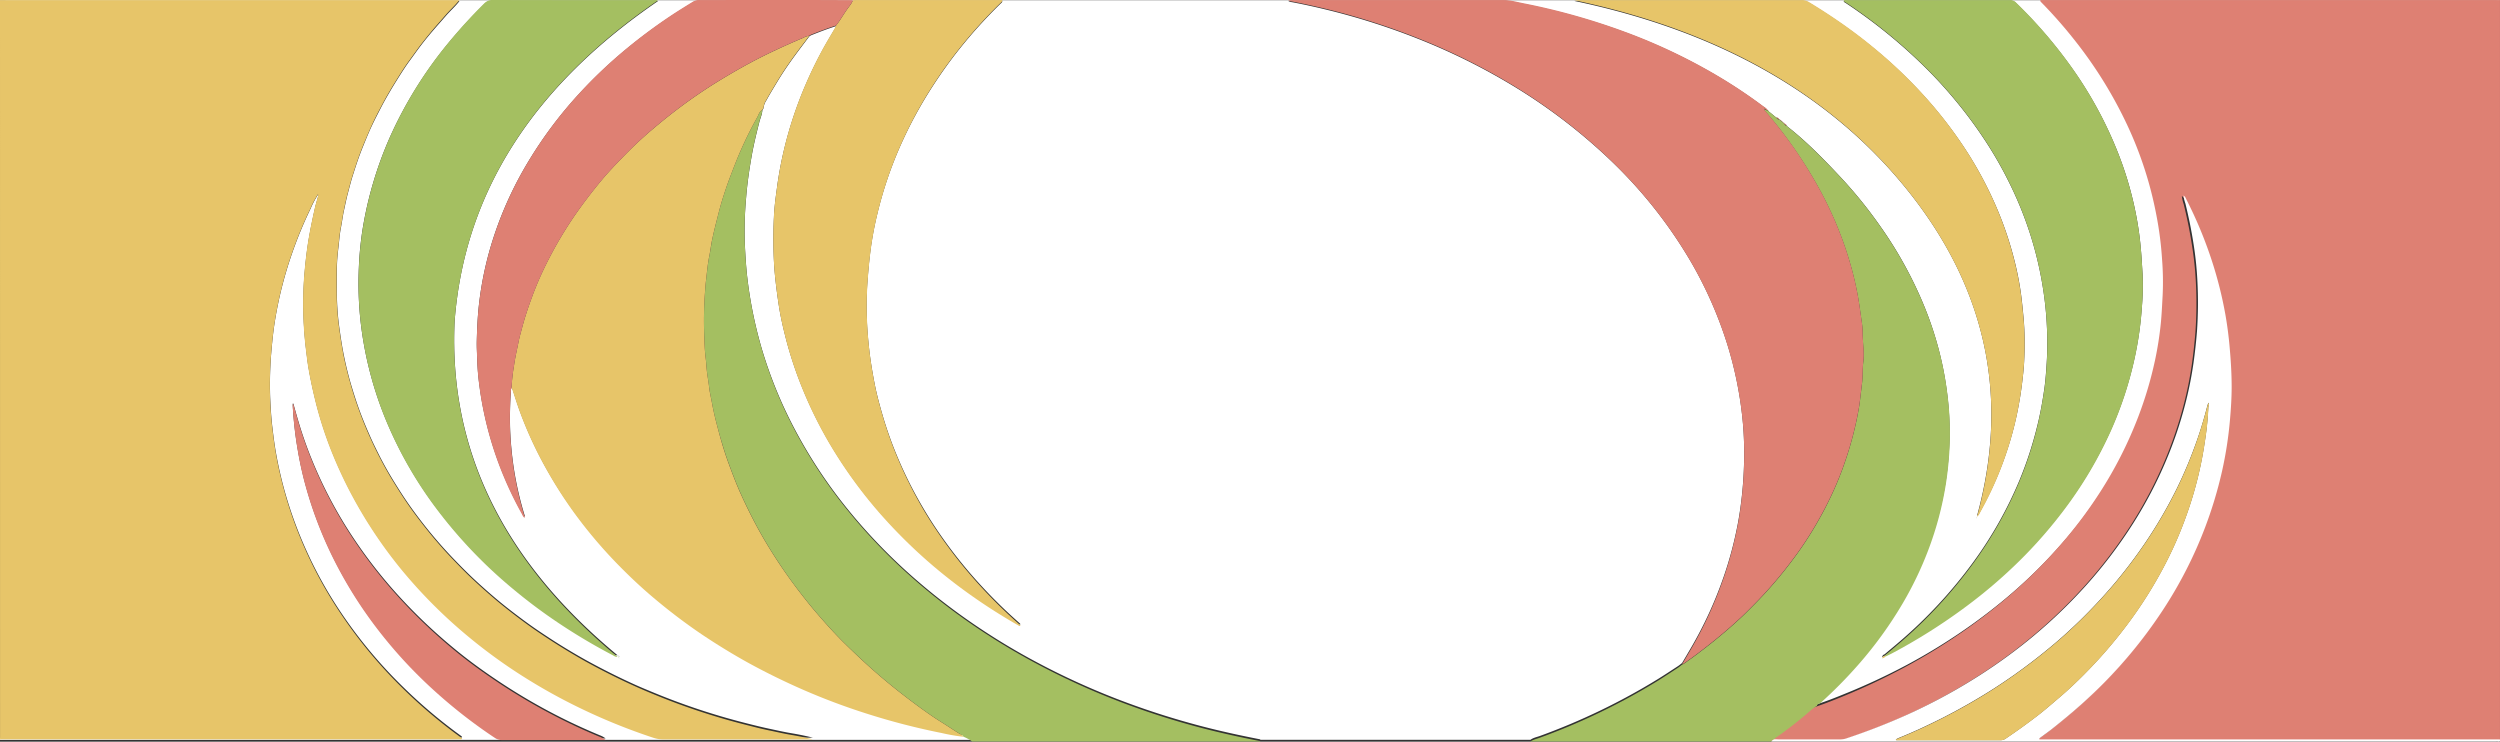 <svg xmlns="http://www.w3.org/2000/svg" viewBox="0 0 1365.12 405"><rect x="0" y="0" width="1365.12" height="405" fill="#333333" stroke="none"/><defs><style>.cls-1{fill:#fff;}.cls-2{fill:#e7c569;}.cls-3{fill:#de8073;}.cls-4{fill:#a4bf61;}</style></defs><g id="Layer_2" data-name="Layer 2"><g id="Layer_1-2" data-name="Layer 1"><path class="cls-1" d="M530.89,404H0v-1.13c.48,0,1-.06,1.43-.06H248.63c.72,0,1.44,0,2.16,0,.51,0,1.13.2,1.51-.34A1.83,1.83,0,0,0,252,402a275.41,275.41,0,0,1-31.87-26.86,257.08,257.08,0,0,1-34.59-41.65,231.53,231.53,0,0,1-18.64-33.77,226,226,0,0,1-10.45-28.12q-2-6.74-3.55-13.52c-.79-3.42-1.48-6.86-2.11-10.3-.85-4.68-1.45-9.38-2-14.09-.69-5.58-1-11.17-1.25-16.76a210.63,210.63,0,0,1,.8-26.69c.43-4.84.94-9.68,1.71-14.48a215,215,0,0,1,4.75-22.25,228.26,228.26,0,0,1,14.87-39.72,49.35,49.35,0,0,1,4.09-7.66,3.69,3.69,0,0,1-.2,1.71c-.56,2-1.16,4-1.61,6-1.85,8.21-3.51,16.43-4.54,24.73-.8,6.51-1.41,13-1.66,19.55a207.21,207.21,0,0,0,1.39,32.83c.45,3.65.87,7.31,1.53,10.94,1,5.72,2.25,11.42,3.67,17.09a208.74,208.74,0,0,0,8.46,26.4,236.11,236.11,0,0,0,13,27.5A249.31,249.31,0,0,0,218.94,310a271.65,271.65,0,0,0,36.28,36.39,286.89,286.89,0,0,0,32.37,23.32,310.89,310.89,0,0,0,27.54,15.25,325.92,325.92,0,0,0,41.83,17,17.63,17.63,0,0,0,5.57.86q39.48,0,79,0h2.44c-4-1-8-1.81-12-2.48s-8.05-1.6-12.05-2.45-7.81-1.8-11.68-2.78-7.88-2.05-11.78-3.16-7.77-2.29-11.61-3.52-7.66-2.53-11.43-3.88-7.38-2.71-11-4.14-7.4-3-11-4.51-7.24-3.19-10.79-4.87-7.06-3.42-10.53-5.2-6.91-3.6-10.3-5.48-6.58-3.75-9.8-5.69-6.52-4-9.71-6.09-6.35-4.17-9.44-6.34-6.1-4.4-9.08-6.66-5.8-4.46-8.61-6.77-5.65-4.75-8.39-7.19-5.44-4.89-8.06-7.41-5.15-5.07-7.65-7.65-4.87-5.1-7.2-7.71-4.68-5.35-6.92-8.07-4.41-5.49-6.52-8.28-4.16-5.61-6.12-8.46-3.83-5.76-5.65-8.66-3.54-5.73-5.19-8.63-3.3-5.94-4.82-9-3-6-4.36-9.1-2.68-6.12-3.91-9.21-2.35-6.07-3.4-9.14-2.05-6.26-3-9.42-1.79-6.31-2.56-9.48-1.45-6.37-2.06-9.56-1.1-6.41-1.57-9.62-.89-6.31-1.19-9.47-.48-6.46-.59-9.69-.09-6.48-.08-9.73,0-6.48.14-9.71.5-6.34.87-9.5.59-6.45,1.22-9.65,1-6.41,1.7-9.6,1.33-6.38,2.18-9.55,1.59-6.21,2.57-9.29,2-6.28,3.1-9.39,2.35-6.21,3.61-9.29,2.55-6.16,4-9.2,3-6,4.54-9,3.15-5.85,4.84-8.74,3.53-5.86,5.37-8.77,3.7-5.8,5.78-8.61,4.06-5.65,6.19-8.43,4.29-5.4,6.52-8,4.71-5.34,7-8,5-5,7.35-8H3.86C2.58.44,1.3.46,0,.47.13.35-.22.08.26.09.9.11,1.54.1,2.18.1Q682.57.1,1363,.12c.7,0,1.62-.43,2.16.35-1,0-1.92,0-2.88,0h-244a13.81,13.81,0,0,0-1.44,0c-.5,0-1.14-.23-1.5.38a8,8,0,0,0,.61.75,246.51,246.51,0,0,1,17.43,19.67,233.48,233.48,0,0,1,29.49,47.29,203.75,203.75,0,0,1,15.77,49,184,184,0,0,1,3,23.76,155.19,155.19,0,0,1,.32,19.41c-.34,5.1-.54,10.2-1.05,15.29a182.79,182.79,0,0,1-3.09,19.81,209.31,209.31,0,0,1-9.21,31.06,222.77,222.77,0,0,1-21.2,41.59,240.87,240.87,0,0,1-20.91,27.67,276,276,0,0,1-27.28,27.22c-7.05,6.12-14.5,11.94-22.28,17.52a325.12,325.12,0,0,1-35.58,22.11A354.78,354.78,0,0,1,1007,379c-4.89,2-9.8,3.94-14.91,5.57.12-.82,1-1.26,1.59-1.81A244.44,244.44,0,0,0,1014.38,362a218,218,0,0,0,24.53-33.77,190,190,0,0,0,13.58-28.11,180.28,180.28,0,0,0,9.94-37,186.9,186.9,0,0,0,2.14-24.39,167.61,167.61,0,0,0-1.3-23.68,183,183,0,0,0-4.61-24.16,189.67,189.67,0,0,0-7.76-23.28,220.2,220.2,0,0,0-24.05-43.9,245.43,245.43,0,0,0-23.25-28.51C994.94,86,986.12,77,975.89,69c0-.27-.16-.43-.51-.47l0,0c0-.48-.36-.75-1-.79l.05.05c0-.36-.18-.59-.59-.73l0,0-.5-.4,0,0a.57.57,0,0,0-.5-.4l0,0a.59.59,0,0,0-.5-.4l0,0a.56.56,0,0,0-.51-.41l0,0a.5.5,0,0,0-.53-.36h0a1.69,1.69,0,0,0-1.37-.88l-4.36-3.56q0-.41-.48-.48l0,0a7.42,7.42,0,0,0-2.22-1.92,277.79,277.79,0,0,0-23.24-15.61,310.71,310.71,0,0,0-53.29-25.38A361.23,361.23,0,0,0,831.82,2.11c-3.54-.69-7-1.69-10.77-1.69H705.62c-.66,0-1.31,0-2.17.09a3.88,3.88,0,0,0,1.93.66c6.29,1.18,12.51,2.56,18.68,4.06a379,379,0,0,1,52.46,16.84A344.29,344.29,0,0,1,824.23,45.7a308.56,308.56,0,0,1,40.58,28.77c6.52,5.49,12.78,11.15,18.66,17a252.91,252.91,0,0,1,39.72,51.22,221.58,221.58,0,0,1,20.24,46,208.83,208.83,0,0,1,7.84,37.91,179.45,179.45,0,0,1,1.12,20.72A213.5,213.5,0,0,1,951,272c-.58,5-1.29,9.91-2.25,14.82a204.21,204.21,0,0,1-7.43,27.75,218.7,218.7,0,0,1-18.05,39.33q-2.38,4.08-4.79,8.14c-.74.57-1.43,1.18-2.22,1.7-3.68,2.39-7.32,4.82-11.07,7.13A354.53,354.53,0,0,1,841,401.82c-1.78.65-3.76,1-5.27,2.13H688.32a1.66,1.66,0,0,0-1-.39c-10.92-2.14-21.75-4.52-32.42-7.34q-20-5.3-39.08-12.34a399.09,399.09,0,0,1-52.59-23.82,362.52,362.52,0,0,1-39.71-25q-13.33-9.68-25.41-20.34a305.48,305.48,0,0,1-34.68-36,267.28,267.28,0,0,1-29.76-44.92A239.62,239.62,0,0,1,416,190.48a234.57,234.57,0,0,1-7.58-36.06c-.94-7.12-1.38-14.27-1.7-21.42a202.15,202.15,0,0,1,.72-25.21c.58-7.39,1.65-14.74,2.93-22.08,1.11-6.41,2.67-12.76,4.29-19.1.54-2.13,1.53-4.2,1.63-6.4.24-.45.67-.91.68-1.37a9,9,0,0,1,1.54-4.07c1.77-3.25,3.73-6.44,5.65-9.64,3.17-5.29,6.7-10.43,10.43-15.49,2.41-3.27,4.9-6.52,7.36-9.78a6.11,6.11,0,0,1,.91-.58c4.48-1.8,9-3.53,13.68-5a4.8,4.8,0,0,1-.34.89c-1.69,2.89-3.42,5.76-5.09,8.66a220.44,220.44,0,0,0-10.95,21.91c-2.6,5.94-4.89,12-6.92,18.05q-3.21,9.66-5.48,19.48t-3.53,19.56c-.72,5.32-1.45,10.65-1.64,16a241.9,241.9,0,0,0,.23,27.46c.53,6.77,1.4,13.5,2.42,20.24.87,5.8,2.18,11.56,3.63,17.28a213.89,213.89,0,0,0,9.32,28.16,229.23,229.23,0,0,0,16.24,32.31,251.69,251.69,0,0,0,29.46,39.3A280.65,280.65,0,0,0,512.72,311q10,8.3,21.06,15.82,10.72,7.34,22.24,13.9c.31.17.66.62,1.21.1a5.76,5.76,0,0,0-.53-.59A270.94,270.94,0,0,1,536.89,321a258.52,258.52,0,0,1-25.83-32.54c-3.53-5.24-6.76-10.59-9.79-16A225.12,225.12,0,0,1,490.7,251a210.43,210.43,0,0,1-8.58-23.68c-1.69-5.76-3.28-11.53-4.44-17.37-1.27-6.45-2.36-12.91-3.08-19.42-.54-5-1-9.93-1.19-14.89a188.85,188.85,0,0,1,.19-20.74c.39-5.59.89-11.16,1.55-16.74a184.59,184.59,0,0,1,4-21.76,215.64,215.64,0,0,1,12-35.69A235.36,235.36,0,0,1,509.68,46.5c4.39-6.73,9.09-13.31,14.2-19.71a266.61,266.61,0,0,1,22.37-24.7c.46-.45,1.2-.84,1-1.65h-1.94l-77.51,0c-.71,0-1.43,0-2.15.06q-15.94,0-31.9-.07H382.19a6.54,6.54,0,0,0-3.6.73C374.38,3.73,370.17,6.3,366.1,9a293.56,293.56,0,0,0-24.47,18.15A260.18,260.18,0,0,0,316.37,51.1a228.24,228.24,0,0,0-28,37.34,199.82,199.82,0,0,0-18.53,40.17,184.76,184.76,0,0,0-8.34,38c-.7,6.46-1,12.92-1.15,19.39-.1,3.73.19,7.46.27,11.2a130.53,130.53,0,0,0,1.16,13.22c.74,5.93,1.84,11.84,3.17,17.72a192.2,192.2,0,0,0,10,31.29,199.21,199.21,0,0,0,10.29,21.1,3.5,3.5,0,0,0,1.16,1.61c.31-.44.06-.84-.07-1.24a183,183,0,0,1-5.82-25.7,191.7,191.7,0,0,1-1.94-20.84,207.25,207.25,0,0,1,.45-21.29,2.51,2.51,0,0,1,.36-1.45c.45.32.45.77.59,1.19,1.46,4.34,2.79,8.7,4.42,13A218.21,218.21,0,0,0,297,253.37,239.75,239.75,0,0,0,313.25,279,256.6,256.6,0,0,0,339,309.14c6,6,12.24,11.84,18.92,17.37a308.4,308.4,0,0,0,25.34,19.09c8.43,5.64,17.14,11,26.25,16q14.06,7.67,29.05,14.17a356.56,356.56,0,0,0,35.22,13.15,373.53,373.53,0,0,0,40.46,10.41,106.92,106.92,0,0,0,11.91,2.05A21.75,21.75,0,0,1,530.89,404ZM338,358.31c0,.2,0,.35.3.19l-.34-.17c-.09-.12-.11-.45-.37-.09C337.51,358.3,337.78,358.38,338,358.31Zm691.67-.63c1.09-.52,2.19-1,3.25-1.58a316.93,316.93,0,0,0,41-25.82,273.79,273.79,0,0,0,28.85-24.74A251.16,251.16,0,0,0,1126.93,278a222.74,222.74,0,0,0,25.6-43,202.33,202.33,0,0,0,13.1-39.71,188.4,188.4,0,0,0,3.93-27.62,138.82,138.82,0,0,0,.41-17.55c-.38-6.59-.74-13.17-1.52-19.75a184.86,184.86,0,0,0-3.18-18.48,190,190,0,0,0-9.12-29.36,217.63,217.63,0,0,0-23-42.83,251.91,251.91,0,0,0-32.41-38.09,4.16,4.16,0,0,0-3.21-1.22l-89,0c-.58,0-1.26-.18-1.76.21,0,.58.63.74,1,1,4.76,3.14,9.38,6.41,13.88,9.77a285,285,0,0,1,25.68,21.68A248.28,248.28,0,0,1,1084.11,77a214.43,214.43,0,0,1,14,24.78,200.06,200.06,0,0,1,10.54,26.36,197.34,197.34,0,0,1,7.06,30.27,189,189,0,0,1,2.12,23.82c.13,5.29.09,10.58-.25,15.88-.31,4.73-.61,9.46-1.29,14.15-1,7-2.24,13.94-4,20.85a203.86,203.86,0,0,1-9.62,29.26,218.34,218.34,0,0,1-25.39,44.87,255,255,0,0,1-39.78,42.93c-2.79,2.4-5.64,4.75-8.46,7.13a1.92,1.92,0,0,0-1.34,1.44A3.7,3.7,0,0,0,1029.63,357.68Zm-692.42.15c-62.07-51.31-92.25-111.9-89-182.37C253.61,105,291.3,47,359.31.59a8.88,8.88,0,0,0-2.73-.16q-43.66,0-87.35,0a6.08,6.08,0,0,0-4.78,1.84,283,283,0,0,0-20.17,22,224.46,224.46,0,0,0-31.16,50.16,205.48,205.48,0,0,0-10.32,28.73,203.18,203.18,0,0,0-5,23.18,183.36,183.36,0,0,0-1.88,20.1,190.24,190.24,0,0,0,.95,28.93,199,199,0,0,0,12.85,51.36A218.38,218.38,0,0,0,239,278.17a258.13,258.13,0,0,0,40.73,42.4q11.14,9.29,23.45,17.65A323.89,323.89,0,0,0,335,357.14,3.26,3.26,0,0,0,337.21,357.83Zm742.34-76.21a3.91,3.91,0,0,0,1.34-1.67c1.17-2.11,2.33-4.23,3.43-6.37a189,189,0,0,0,10.82-25.31,183.24,183.24,0,0,0,6.07-21.67q1.86-8.73,2.93-17.55c.5-4.15,1-8.31,1.15-12.47a168.53,168.53,0,0,0-.23-21.67c-.42-4.58-.84-9.17-1.44-13.75a163.12,163.12,0,0,0-3.09-16.6A191.13,191.13,0,0,0,1090.07,113a209.15,209.15,0,0,0-14.77-28.16,232.41,232.41,0,0,0-27.47-35.46,257.54,257.54,0,0,0-24.21-22.66q-7.82-6.45-16.26-12.44Q997.85,7.55,987.7,1.45a7.18,7.18,0,0,0-3.93-1q-61,0-121.91,0c-.74,0-1.47,0-2.21.07C938.56,17.07,1000.58,51.7,1043.28,106S1096.73,219.28,1079.55,281.62ZM160.21,220.39l-.36,0c0,.37,0,.74,0,1.11a207.1,207.1,0,0,0,2.76,24.15,193.84,193.84,0,0,0,5.15,22.39A218.63,218.63,0,0,0,182.28,305a234.43,234.43,0,0,0,21.39,34.64,252.56,252.56,0,0,0,32.45,35.8,277.81,277.81,0,0,0,34.19,26.67,6.83,6.83,0,0,0,4.09,1.13q27,0,54,0h2.3a11.75,11.75,0,0,0-3.11-1.72c-7.22-3-14.25-6.19-21.1-9.63A323.91,323.91,0,0,1,270.8,371c-8-5.38-15.69-11-22.92-17a291.74,291.74,0,0,1-30.78-29.32,265.37,265.37,0,0,1-25.22-32.6,240.41,240.41,0,0,1-21.71-41.43,220.06,220.06,0,0,1-7.46-21.42C161.86,226.31,161,223.35,160.21,220.39Zm919.18,62-.09-.14s-.13.07-.12.08a1.43,1.43,0,0,0,.14.2Z"/><path class="cls-2" d="M0,.09c1.28,0,2.56,0,3.84,0H250.79c-2.37,3-5.1,5.38-7.35,8s-4.72,5.35-7,8.07-4.42,5.35-6.52,8.08-4.12,5.65-6.19,8.46-3.95,5.72-5.78,8.64-3.65,5.84-5.37,8.79-3.3,5.83-4.84,8.77-3.12,6-4.54,9.08-2.7,6.14-4,9.23-2.5,6.19-3.61,9.32-2.09,6.27-3.1,9.42-1.73,6.21-2.57,9.32-1.52,6.38-2.18,9.58-1.07,6.43-1.7,9.64-.84,6.45-1.22,9.68-.7,6.35-.87,9.52-.13,6.51-.14,9.76,0,6.5.08,9.75.29,6.49.59,9.73.74,6.34,1.19,9.5,1,6.44,1.57,9.65,1.29,6.41,2.06,9.59,1.64,6.36,2.56,9.52,1.91,6.32,3,9.45,2.19,6.13,3.4,9.17,2.53,6.18,3.91,9.24,2.83,6.11,4.36,9.13,3.13,6,4.82,9,3.4,5.79,5.19,8.65,3.69,5.83,5.65,8.7,4,5.68,6.12,8.48,4.28,5.57,6.52,8.31,4.55,5.44,6.92,8.11,4.75,5.18,7.2,7.72,5,5.17,7.65,7.69,5.32,5,8.06,7.43,5.53,4.86,8.39,7.21,5.69,4.57,8.61,6.8,6,4.51,9.08,6.68,6.25,4.28,9.44,6.36,6.43,4.12,9.71,6.1,6.49,3.87,9.8,5.72,6.83,3.71,10.3,5.5,7,3.53,10.53,5.21,7.15,3.32,10.79,4.89,7.32,3.07,11,4.53,7.31,2.83,11,4.15,7.58,2.65,11.43,3.89,7.71,2.42,11.61,3.54,7.83,2.16,11.78,3.16,7.75,2,11.68,2.8,8,1.77,12.05,2.45,8,1.45,12,2.49h-2.44q-39.47,0-79,0a17.63,17.63,0,0,1-5.57-.86,326.16,326.16,0,0,1-41.83-17.07,308.73,308.73,0,0,1-27.54-15.3,287.45,287.45,0,0,1-32.37-23.4,271.27,271.27,0,0,1-36.28-36.51A250.34,250.34,0,0,1,193.7,273.4a238.87,238.87,0,0,1-13-27.59,210.53,210.53,0,0,1-8.46-26.49c-1.42-5.7-2.63-11.42-3.67-17.16-.66-3.64-1.08-7.31-1.53-11a208.67,208.67,0,0,1-1.39-32.95c.25-6.54.86-13.08,1.66-19.61,1-8.33,2.69-16.58,4.54-24.81.45-2,1.05-4,1.61-6a3.72,3.72,0,0,0,.2-1.72,49.6,49.6,0,0,0-4.09,7.69,229.23,229.23,0,0,0-14.87,39.85A216.42,216.42,0,0,0,150,175.93c-.77,4.82-1.28,9.67-1.71,14.53a212,212,0,0,0-.8,26.78c.21,5.61.56,11.22,1.25,16.81.57,4.73,1.17,9.45,2,14.14.63,3.46,1.32,6.9,2.11,10.34q1.59,6.81,3.55,13.56a227.21,227.21,0,0,0,10.45,28.21,231.59,231.59,0,0,0,18.64,33.88A257.22,257.22,0,0,0,220.08,376,276.06,276.06,0,0,0,252,402.93c.17.11.24.31.35.46-.38.53-1,.31-1.51.33-.72,0-1.44,0-2.16,0H1.45c-.47,0-.95,0-1.43.07Z"/><path class="cls-3" d="M990.18,386.34c5.13-1.65,10.07-3.61,15-5.61a356.31,356.31,0,0,0,34.47-16.16,326.19,326.19,0,0,0,35.77-22.24q11.73-8.4,22.39-17.61a277.86,277.86,0,0,0,27.42-27.37,242.3,242.3,0,0,0,21-27.82,223.46,223.46,0,0,0,21.31-41.83,210.4,210.4,0,0,0,9.26-31.23,187.14,187.14,0,0,0,3.11-19.93c.51-5.12.71-10.24,1-15.37a157,157,0,0,0-.32-19.52,187.8,187.8,0,0,0-3.05-23.89,205.62,205.62,0,0,0-15.86-49.23A235.16,235.16,0,0,0,1132.09,21,253.09,253.09,0,0,0,1114.57,1.2a8.12,8.12,0,0,1-.61-.76c.36-.61,1-.34,1.5-.39s1,0,1.45,0h245.3c1,0,1.93,0,2.9,0v404.6c-1,0-2.09-.05-3.14-.05H1112.26a.69.69,0,0,1,.39-.82c2.26-1.69,4.59-3.33,6.79-5.07,7.51-5.93,14.76-12,21.56-18.48a259,259,0,0,0,39.26-46.74,232.87,232.87,0,0,0,23-44.94,228.71,228.71,0,0,0,9.3-30.84,212.49,212.49,0,0,0,4.33-27.92c.52-6.06.93-12.13.92-18.21,0-7.45-.49-14.89-1.16-22.32-.53-5.75-1.26-11.48-2.29-17.17a216.77,216.77,0,0,0-7.43-29.43A230.86,230.86,0,0,0,1192.85,109a4.49,4.49,0,0,0-1.45-2,18.53,18.53,0,0,0,1,4.44c1.84,7.5,3.39,15,4.54,22.61a184.51,184.51,0,0,1,2.06,19.26,220.69,220.69,0,0,1-.21,28.17q-.69,8.63-1.9,17.2a203.45,203.45,0,0,1-4.6,22.79A220.21,220.21,0,0,1,1182,251.7a233.23,233.23,0,0,1-18.22,34.73A256.23,256.23,0,0,1,1138.26,320a280,280,0,0,1-35.32,33c-6.56,5.17-13.45,10.07-20.59,14.74A312.76,312.76,0,0,1,1040,391a347.07,347.07,0,0,1-34,13.23,10.07,10.07,0,0,1-3.28.43H969.4c-.8,0-1.6-.06-2.4-.09.15-.52.65-.84,1.12-1.17a222.72,222.72,0,0,0,18.09-14.1A20.75,20.75,0,0,1,990.18,386.34Z"/><path class="cls-4" d="M992.11,385.48a21,21,0,0,0-3.94,2.94,220.91,220.91,0,0,1-18,14.07,2.52,2.52,0,0,0-1.12,1.17,2.93,2.93,0,0,0-1.85,1.26H835.68c1.51-1.08,3.49-1.48,5.27-2.14a354.16,354.16,0,0,0,64.24-31c3.75-2.33,7.39-4.76,11.07-7.16.79-.52,1.48-1.13,2.22-1.7a5.27,5.27,0,0,0,1-.46c2.53-1.81,5.07-3.61,7.54-5.48,7-5.3,13.78-10.77,20.17-16.53,2-1.83,4.08-3.68,6-5.59,3.35-3.33,6.69-6.66,9.86-10.1a236.43,236.43,0,0,0,19.44-24c3.28-4.65,6.3-9.39,9.12-14.22,2.61-4.48,5.07-9,7.29-13.63a180.67,180.67,0,0,0,7.2-16.85c1.58-4.38,3.06-8.77,4.33-13.21,1.41-4.92,2.65-9.85,3.65-14.83.62-3.07,1.18-6.15,1.55-9.24s.78-6.44,1.15-9.66c.45-3.92.22-7.84.7-11.76.61-5-.41-10.1-.37-15.15a47.78,47.78,0,0,0-.63-7.27c-.69-4.75-1.28-9.51-2.18-14.25-1-5.23-2.2-10.43-3.67-15.58a198.66,198.66,0,0,0-9.87-27.12c-1.67-3.7-3.43-7.38-5.33-11q-4.25-8.14-9.2-16-4.1-6.56-8.66-12.91c-4.19-5.82-8.64-11.52-13.41-17a2.51,2.51,0,0,1-.84-1.53l0,0c.69.18,1.08.85,1.94.76l0,0,.48.48,4.36,3.58a1.43,1.43,0,0,0,1.37.87h0l.53.35,0,0a.61.61,0,0,0,.51.4l0,0a.62.62,0,0,0,.5.4l0,0a.66.66,0,0,0,.5.4l0,0a.64.64,0,0,0,.5.4l0,0a.74.74,0,0,0,.59.73l-.05,0a1.25,1.25,0,0,0,1,.79l0,0,.51.47c10.23,8.11,19.05,17.14,27.71,26.27a245.44,245.44,0,0,1,23.25,28.6,221.3,221.3,0,0,1,24.05,44.05,190.26,190.26,0,0,1,7.76,23.36,183.88,183.88,0,0,1,4.61,24.24,168.82,168.82,0,0,1,1.3,23.76,188.27,188.27,0,0,1-2.14,24.47,181.44,181.44,0,0,1-9.94,37.15,191,191,0,0,1-13.58,28.2,218.42,218.42,0,0,1-24.53,33.88,245.27,245.27,0,0,1-20.68,20.89C993.09,384.22,992.23,384.66,992.11,385.48Z"/><path class="cls-4" d="M416.26,60c-.1,2.21-1.09,4.28-1.63,6.42-1.62,6.37-3.18,12.73-4.29,19.17-1.28,7.36-2.35,14.73-2.93,22.15a203.49,203.49,0,0,0-.72,25.29c.32,7.18.76,14.35,1.7,21.5A236.3,236.3,0,0,0,416,190.74a240.91,240.91,0,0,0,17.66,43.51,268,268,0,0,0,29.76,45.07,305.72,305.72,0,0,0,34.68,36.09q12.06,10.69,25.41,20.41a363,363,0,0,0,39.71,25.06,398.18,398.18,0,0,0,52.59,23.91q19.08,7.08,39.08,12.38c10.67,2.83,21.5,5.21,32.42,7.36a1.78,1.78,0,0,1,1,.39H530.89a22,22,0,0,0-4.76-2.61,3.3,3.3,0,0,0-1.25-1.11c-3.65-2.22-7.13-4.59-10.74-6.84-5.18-3.23-10.05-6.74-14.84-10.3-8.85-6.57-17.32-13.45-25.31-20.69-4.38-4-8.62-8-12.79-12.09-5.16-5.07-9.91-10.38-14.56-15.75-3.72-4.28-7.2-8.68-10.61-13.12q-5.49-7.14-10.38-14.53c-4.28-6.42-8.27-12.95-11.9-19.62q-4.87-9-9-18.12c-2.64-5.81-4.87-11.73-7.05-17.66-1.31-3.59-2.46-7.21-3.54-10.85C393,237.82,392,234,391,230.14c-.82-3.29-1.58-6.59-2.18-9.91-.54-3-1.28-6-1.62-9s-.94-6-1.25-9.07c-.23-2.29-.35-4.61-.64-6.88-.5-3.85-.57-7.72-.73-11.56a210.06,210.06,0,0,1,.34-23.4c.17-2.49.35-5,.64-7.45.52-4.32.87-8.67,1.76-13,.63-3.07,1-6.17,1.6-9.23.82-3.86,1.79-7.7,2.77-11.54.83-3.29,1.66-6.58,2.67-9.84,1.24-4,2.57-8,4.05-11.91,1.88-5,3.79-10,6-15a200.65,200.65,0,0,1,9-18.12C414.23,62.82,414.48,61.09,416.26,60Z"/><path class="cls-1" d="M967.2,404.92a2.93,2.93,0,0,1,1.85-1.26c.8,0,1.6.08,2.4.08h33.11a10.29,10.29,0,0,0,3.27-.43,349.68,349.68,0,0,0,33.87-13.2,311.56,311.56,0,0,0,42.11-23.18q10.67-7,20.48-14.71a277.84,277.84,0,0,0,35.14-32.92,255.3,255.3,0,0,0,25.39-33.51,233.21,233.21,0,0,0,18.12-34.65,219.18,219.18,0,0,0,10.24-30.2,204.78,204.78,0,0,0,4.58-22.74q1.2-8.57,1.89-17.16a223.47,223.47,0,0,0,.21-28.11,186,186,0,0,0-2-19.21c-1.15-7.57-2.69-15.08-4.52-22.56a18.55,18.55,0,0,1-1-4.43,4.41,4.41,0,0,1,1.43,2,229.62,229.62,0,0,1,14,33.63,217.26,217.26,0,0,1,7.39,29.37c1,5.68,1.75,11.39,2.27,17.13.68,7.42,1.15,14.84,1.16,22.27,0,6.07-.39,12.12-.92,18.17a211.52,211.52,0,0,1-4.3,27.86,228.59,228.59,0,0,1-9.26,30.77,232.66,232.66,0,0,1-22.85,44.85,258.35,258.35,0,0,1-39.06,46.63c-6.77,6.43-14,12.53-21.45,18.44-2.19,1.74-4.51,3.37-6.76,5.06a.69.69,0,0,0-.38.82H1362c1,0,2.08,0,3.12.05,0,.62.29,1.45-1.21,1.13a5,5,0,0,0-1,0Zm68-.83c.2,0,.27.06.35.06q28.44,0,56.88,0a4.77,4.77,0,0,0,2.79-.9q9-6.06,17.46-12.57c4.16-3.2,8-6.6,12-10,4.81-4.1,9.33-8.39,13.68-12.79a254.18,254.18,0,0,0,26.28-31.08,236.78,236.78,0,0,0,18.41-30.27,211.67,211.67,0,0,0,11.15-26.1,206.18,206.18,0,0,0,9.69-39.08,163.08,163.08,0,0,0,1.94-18.65c0-.92.63-1.83.1-2.82a15.63,15.63,0,0,0-.61,1.67c-1.54,6-3.28,12-5.32,17.86a238.93,238.93,0,0,1-11.57,27.77,251.26,251.26,0,0,1-17,29.14,263.13,263.13,0,0,1-16.84,22.25q-9,10.65-19.21,20.58c-5,4.82-10.12,9.51-15.56,14a313.5,313.5,0,0,1-31.1,22.83q-13.47,8.6-28,16c-7.91,4-16,7.78-24.42,11.16C1035.93,403.43,1035.41,403.5,1035.22,404.09Z"/><path class="cls-2" d="M416.26,60c-1.78,1.06-2,2.79-2.86,4.23a200.65,200.65,0,0,0-9,18.12c-2.19,4.94-4.1,10-6,15-1.48,3.94-2.81,7.92-4.05,11.91-1,3.26-1.84,6.55-2.67,9.84-1,3.84-1.95,7.68-2.77,11.54-.65,3.06-1,6.16-1.6,9.23-.89,4.29-1.24,8.64-1.76,13-.29,2.47-.47,5-.64,7.45a210.06,210.06,0,0,0-.34,23.4c.16,3.84.23,7.71.73,11.56.29,2.27.41,4.59.64,6.88.31,3,.91,6,1.25,9.07s1.08,6,1.62,9c.6,3.32,1.36,6.62,2.18,9.91,1,3.84,2,7.68,3.11,11.49,1.08,3.64,2.23,7.26,3.54,10.85,2.18,5.93,4.41,11.85,7.05,17.66q4.15,9.17,9,18.12c3.63,6.67,7.62,13.2,11.9,19.62q4.91,7.38,10.38,14.53c3.41,4.44,6.89,8.84,10.61,13.12,4.65,5.37,9.4,10.68,14.56,15.75,4.17,4.08,8.41,8.13,12.79,12.09,8,7.24,16.46,14.12,25.31,20.69,4.79,3.56,9.66,7.07,14.84,10.3,3.61,2.25,7.09,4.62,10.74,6.84a3.3,3.3,0,0,1,1.25,1.11,102.69,102.69,0,0,1-11.9-2.05,376,376,0,0,1-40.46-10.44,356.8,356.8,0,0,1-35.22-13.2q-15-6.56-29.05-14.22c-9.11-5-17.82-10.36-26.25-16a311.26,311.26,0,0,1-25.34-19.15c-6.68-5.56-12.94-11.4-18.92-17.44a257.4,257.4,0,0,1-25.74-30.24A240.88,240.88,0,0,1,297,253.84a218.83,218.83,0,0,1-12.68-27.67c-1.63-4.3-3-8.68-4.42-13-.14-.42-.14-.88-.59-1.2a98.59,98.59,0,0,1,1.37-12.44c.59-4.39,1.64-8.72,2.5-13.08.49-2.45,1.21-4.88,1.85-7.31,1.51-5.73,3.39-11.39,5.47-17a173.38,173.38,0,0,1,6.79-16A220.12,220.12,0,0,1,313,118.85q7-10.25,15.1-20c4.15-5,8.77-9.79,13.43-14.54A218.37,218.37,0,0,1,358.2,69a289.19,289.19,0,0,1,29.94-22.08c7-4.41,14.19-8.67,21.61-12.66,9.34-5,19.13-9.47,29.08-13.71a8.34,8.34,0,0,1,3.09-1c-2.46,3.27-4.95,6.52-7.36,9.81-3.73,5.07-7.26,10.23-10.43,15.54-1.92,3.21-3.88,6.41-5.65,9.67a9,9,0,0,0-1.54,4.08C416.93,59.12,416.5,59.57,416.26,60Z"/><path class="cls-3" d="M965.31,60.11c-.86.09-1.25-.58-1.94-.76l-.24-.16.2.19a2.51,2.51,0,0,0,.84,1.53c4.77,5.53,9.22,11.23,13.41,17q4.57,6.35,8.66,12.91,4.95,7.91,9.2,16c1.9,3.64,3.66,7.32,5.33,11a198.66,198.66,0,0,1,9.87,27.12c1.47,5.15,2.67,10.35,3.67,15.58.9,4.74,1.49,9.5,2.18,14.25a47.78,47.78,0,0,1,.63,7.27c0,5,1,10.11.37,15.15-.48,3.92-.25,7.84-.7,11.76-.37,3.22-.76,6.44-1.15,9.66s-.93,6.17-1.55,9.24c-1,5-2.24,9.91-3.65,14.83-1.27,4.44-2.75,8.83-4.33,13.21a180.67,180.67,0,0,1-7.2,16.85c-2.22,4.61-4.68,9.15-7.29,13.63-2.82,4.83-5.84,9.57-9.12,14.22a236.43,236.43,0,0,1-19.44,24c-3.17,3.44-6.51,6.77-9.86,10.1-1.91,1.91-4,3.76-6,5.59-6.39,5.76-13.16,11.23-20.17,16.53-2.47,1.87-5,3.67-7.54,5.48a5.27,5.27,0,0,1-1,.46l4.79-8.17a220.17,220.17,0,0,0,18.05-39.46,205.82,205.82,0,0,0,7.43-27.84c1-4.93,1.67-9.9,2.25-14.88a214.88,214.88,0,0,0,1.39-24.7A180.54,180.54,0,0,0,951.27,227a209.74,209.74,0,0,0-7.84-38,222.67,222.67,0,0,0-20.24-46.18,253.54,253.54,0,0,0-39.72-51.38c-5.88-5.93-12.14-11.6-18.66-17.11a308.22,308.22,0,0,0-40.58-28.87,344.64,344.64,0,0,0-47.71-23.7,376.51,376.51,0,0,0-52.46-16.9C717.89,3.37,711.67,2,705.38.8a3.88,3.88,0,0,1-1.93-.66c.86,0,1.51-.09,2.17-.09H821.05c3.74,0,7.23,1,10.77,1.7a359,359,0,0,1,54.74,15.32,309.51,309.51,0,0,1,53.29,25.46,278.24,278.24,0,0,1,23.24,15.66A7.45,7.45,0,0,1,965.31,60.11Z"/><path class="cls-4" d="M337.21,358.65A3.26,3.26,0,0,1,335,358a322.44,322.44,0,0,1-31.8-19,293.66,293.66,0,0,1-23.45-17.71A258.46,258.46,0,0,1,239,278.73a219.47,219.47,0,0,1-29.25-51.63,200.31,200.31,0,0,1-12.85-51.53,191.6,191.6,0,0,1-.95-29,184.63,184.63,0,0,1,1.88-20.17,204.51,204.51,0,0,1,5-23.26,206.72,206.72,0,0,1,10.32-28.83A225.43,225.43,0,0,1,244.28,24,282.23,282.23,0,0,1,264.45,1.84,6.08,6.08,0,0,1,269.23,0q43.68.11,87.35.05a8.88,8.88,0,0,1,2.73.16C291.3,46.75,253.61,105,248.22,175.67,245,246.38,275.14,307.17,337.21,358.65Z"/><path class="cls-4" d="M1029.07,358.06c2.82-2.38,5.67-4.74,8.46-7.15a255.39,255.39,0,0,0,39.78-43.07,219.39,219.39,0,0,0,25.39-45,205.51,205.51,0,0,0,9.62-29.36c1.72-6.94,2.94-13.92,4-20.92.68-4.71,1-9.45,1.29-14.2.34-5.31.38-10.62.25-15.93a190.43,190.43,0,0,0-2.12-23.91,197.78,197.78,0,0,0-17.6-56.81,215.42,215.42,0,0,0-14-24.86,248.82,248.82,0,0,0-36.79-44,285.77,285.77,0,0,0-25.68-21.76c-4.5-3.37-9.12-6.65-13.88-9.8-.4-.26-1-.42-1-1,.5-.39,1.18-.22,1.76-.22q44.52,0,89,0a4.13,4.13,0,0,1,3.21,1.23,253.3,253.3,0,0,1,32.41,38.22,218.68,218.68,0,0,1,23,43,191.48,191.48,0,0,1,9.12,29.46,185.72,185.72,0,0,1,3.18,18.55c.78,6.59,1.14,13.2,1.52,19.82a139.65,139.65,0,0,1-.41,17.6,189.6,189.6,0,0,1-3.93,27.71,203.5,203.5,0,0,1-13.1,39.84,223.22,223.22,0,0,1-25.6,43.1,253,253,0,0,1-24.23,27.67A274.35,274.35,0,0,1,1073.85,331a315.28,315.28,0,0,1-41,25.91c-1.06.56-2.16,1.06-3.25,1.59Z"/><path class="cls-2" d="M465.67.1c.72,0,1.44-.06,2.15-.06h79.45c.18.82-.56,1.21-1,1.66A267.57,267.57,0,0,0,523.88,26.5c-5.11,6.42-9.81,13-14.2,19.77A237,237,0,0,0,491.22,80.6a217,217,0,0,0-12,35.82,185.74,185.74,0,0,0-4,21.83c-.66,5.6-1.16,11.19-1.55,16.8a189.94,189.94,0,0,0-.19,20.8c.21,5,.65,10,1.19,15,.72,6.53,1.81,13,3.08,19.48,1.16,5.86,2.75,11.65,4.44,17.43a211.66,211.66,0,0,0,8.58,23.76A226.26,226.26,0,0,0,501.27,273c3,5.45,6.26,10.81,9.79,16.07a259.41,259.41,0,0,0,25.83,32.64A269.72,269.72,0,0,0,556.7,341a5.76,5.76,0,0,1,.53.59c-.55.53-.9.08-1.21-.1q-11.52-6.58-22.24-13.95-11-7.55-21.06-15.86a281.49,281.49,0,0,1-28.86-27.51,252.27,252.27,0,0,1-29.46-39.44,229.77,229.77,0,0,1-16.24-32.41A215.09,215.09,0,0,1,428.84,184c-1.45-5.75-2.76-11.52-3.63-17.35-1-6.75-1.89-13.51-2.42-20.3a243.51,243.51,0,0,1-.23-27.55c.19-5.35.92-10.7,1.64-16q1.32-9.87,3.53-19.62t5.48-19.55c2-6.1,4.32-12.15,6.92-18.11a221.68,221.68,0,0,1,10.95-22c1.67-2.9,3.4-5.78,5.09-8.68a4.8,4.8,0,0,0,.34-.89c.52-.7,1.07-1.38,1.56-2.09,1.61-2.35,3.06-4.77,4.72-7.1C463.86,3.25,465.19,1.83,465.67.1Z"/><path class="cls-2" d="M1079.55,282.18c17.18-62.54,6.51-121.63-36.27-176.2S938.56,16.74,859.65.13c.74,0,1.47-.07,2.21-.07q60.95,0,121.91,0a7.18,7.18,0,0,1,3.93,1q10.17,6.14,19.66,12.86,8.46,6,16.26,12.48a258.37,258.37,0,0,1,24.21,22.75,232.34,232.34,0,0,1,27.47,35.58A209.44,209.44,0,0,1,1090.07,113a192.62,192.62,0,0,1,10.46,31.68,164.25,164.25,0,0,1,3.09,16.66c.6,4.59,1,9.19,1.44,13.8a169.6,169.6,0,0,1,.23,21.74c-.16,4.17-.65,8.34-1.15,12.51q-1.08,8.85-2.93,17.61a184.86,184.86,0,0,1-6.07,21.74,190.07,190.07,0,0,1-10.82,25.4c-1.1,2.14-2.26,4.27-3.43,6.39A3.85,3.85,0,0,1,1079.55,282.18Z"/><path class="cls-3" d="M465.67.1c-.48,1.73-1.81,3.15-2.88,4.65-1.66,2.33-3.11,4.75-4.72,7.1-.49.71-1,1.39-1.56,2.09-4.68,1.48-9.2,3.22-13.68,5a5.45,5.45,0,0,0-.91.59,8.34,8.34,0,0,0-3.09,1c-9.95,4.24-19.74,8.69-29.08,13.71-7.42,4-14.59,8.25-21.61,12.66A289.19,289.19,0,0,0,358.2,69a218.37,218.37,0,0,0-16.67,15.39c-4.66,4.75-9.28,9.52-13.43,14.54q-8.07,9.74-15.1,20a220.12,220.12,0,0,0-15.67,27.29,173.38,173.38,0,0,0-6.79,16c-2.08,5.62-4,11.28-5.47,17-.64,2.43-1.36,4.86-1.85,7.31-.86,4.36-1.91,8.69-2.5,13.08A98.59,98.59,0,0,0,279.35,212a2.54,2.54,0,0,0-.36,1.46,208.49,208.49,0,0,0-.45,21.36,193.45,193.45,0,0,0,1.94,20.91,184.39,184.39,0,0,0,5.82,25.78c.13.41.38.8.07,1.25a3.58,3.58,0,0,1-1.16-1.62,199.29,199.29,0,0,1-10.29-21.17,193.6,193.6,0,0,1-10-31.39c-1.33-5.9-2.43-11.83-3.17-17.79a131.31,131.31,0,0,1-1.16-13.26c-.08-3.75-.37-7.5-.27-11.24.17-6.49.45-13,1.15-19.45a185.81,185.81,0,0,1,8.34-38.13,200.67,200.67,0,0,1,18.53-40.31,229.1,229.1,0,0,1,28-37.46,259.68,259.68,0,0,1,25.26-24A291.92,291.92,0,0,1,366.1,8.67c4.07-2.73,8.28-5.31,12.49-7.9a6.54,6.54,0,0,1,3.6-.73Q408,0,433.77,0,449.72,0,465.67.1Z"/><path class="cls-3" d="M160.21,220.75c.83,3,1.65,5.94,2.5,8.91a221.32,221.32,0,0,0,7.46,21.49,241.62,241.62,0,0,0,21.71,41.57,266.4,266.4,0,0,0,25.22,32.71,292.57,292.57,0,0,0,30.78,29.42c7.23,6,14.93,11.64,22.92,17a324.29,324.29,0,0,0,35.67,20.86q10.27,5.19,21.1,9.66a12.07,12.07,0,0,1,3.11,1.73h-2.3q-27,0-54,0a6.76,6.76,0,0,1-4.09-1.13,278.41,278.41,0,0,1-34.19-26.76,252.84,252.84,0,0,1-32.45-35.92,236,236,0,0,1-21.39-34.75,220.26,220.26,0,0,1-14.52-37,195.15,195.15,0,0,1-5.15-22.47,208.28,208.28,0,0,1-2.76-24.22c0-.38,0-.75,0-1.12Z"/><path class="cls-2" d="M1029.07,358.06l.56.44a3.78,3.78,0,0,1-1.9,1A2,2,0,0,1,1029.07,358.06Z"/><path class="cls-3" d="M971.49,65a1.43,1.43,0,0,1-1.37-.87A1.66,1.66,0,0,1,971.49,65Z"/><path class="cls-3" d="M975.43,68.35a1.25,1.25,0,0,1-1-.79C975.07,67.59,975.38,67.87,975.43,68.35Z"/><path class="cls-2" d="M1079.39,283l-.07.15a2.43,2.43,0,0,1-.14-.2s.08,0,.12-.08Z"/><path class="cls-3" d="M974.48,67.6a.74.74,0,0,1-.59-.73C974.3,67,974.52,67.24,974.48,67.6Z"/><path class="cls-3" d="M975.89,68.8l-.51-.47C975.73,68.36,975.9,68.52,975.89,68.8Z"/><path class="cls-3" d="M973.92,66.89a.64.64,0,0,1-.5-.4Z"/><path class="cls-3" d="M973.44,66.51a.66.66,0,0,1-.5-.4A.57.57,0,0,1,973.44,66.51Z"/><path class="cls-3" d="M973,66.13a.62.62,0,0,1-.5-.4A.59.59,0,0,1,973,66.13Z"/><path class="cls-3" d="M972.5,65.75a.61.61,0,0,1-.51-.4A.57.57,0,0,1,972.5,65.75Z"/><path class="cls-3" d="M972,65.37l-.53-.35A.48.48,0,0,1,972,65.37Z"/><path class="cls-3" d="M965.76,60.57l-.48-.48Q965.79,60.17,965.76,60.57Z"/><path class="cls-4" d="M338,359.13c-.18.07-.45,0-.41-.07.26-.36.28,0,.37.1Z"/><path class="cls-4" d="M337.92,359.16l.34.16c-.33.16-.35,0-.3-.19Z"/><path class="cls-2" d="M1035.22,404.09c.19-.59.71-.66,1.11-.82,8.39-3.38,16.51-7.14,24.42-11.16q14.57-7.41,28-16a313.5,313.5,0,0,0,31.1-22.83c5.44-4.49,10.61-9.18,15.56-14q10.21-9.94,19.21-20.58a263.13,263.13,0,0,0,16.84-22.25,251.26,251.26,0,0,0,17-29.14A238.93,238.93,0,0,0,1200,239.5c2-5.91,3.78-11.87,5.32-17.86A15.63,15.63,0,0,1,1206,220c.53,1-.08,1.9-.1,2.82a163.08,163.08,0,0,1-1.94,18.65,206.18,206.18,0,0,1-9.69,39.08,211.67,211.67,0,0,1-11.15,26.1,236.78,236.78,0,0,1-18.41,30.27A254.18,254.18,0,0,1,1138.38,368c-4.35,4.4-8.87,8.69-13.68,12.79-4,3.36-7.84,6.76-12,10q-8.48,6.51-17.46,12.57a4.77,4.77,0,0,1-2.79.9q-28.44,0-56.88,0C1035.49,404.15,1035.42,404.12,1035.22,404.09Z"/><path class="cls-4" d="M963.33,59.38l-.2-.19.24.16Z"/></g></g></svg>